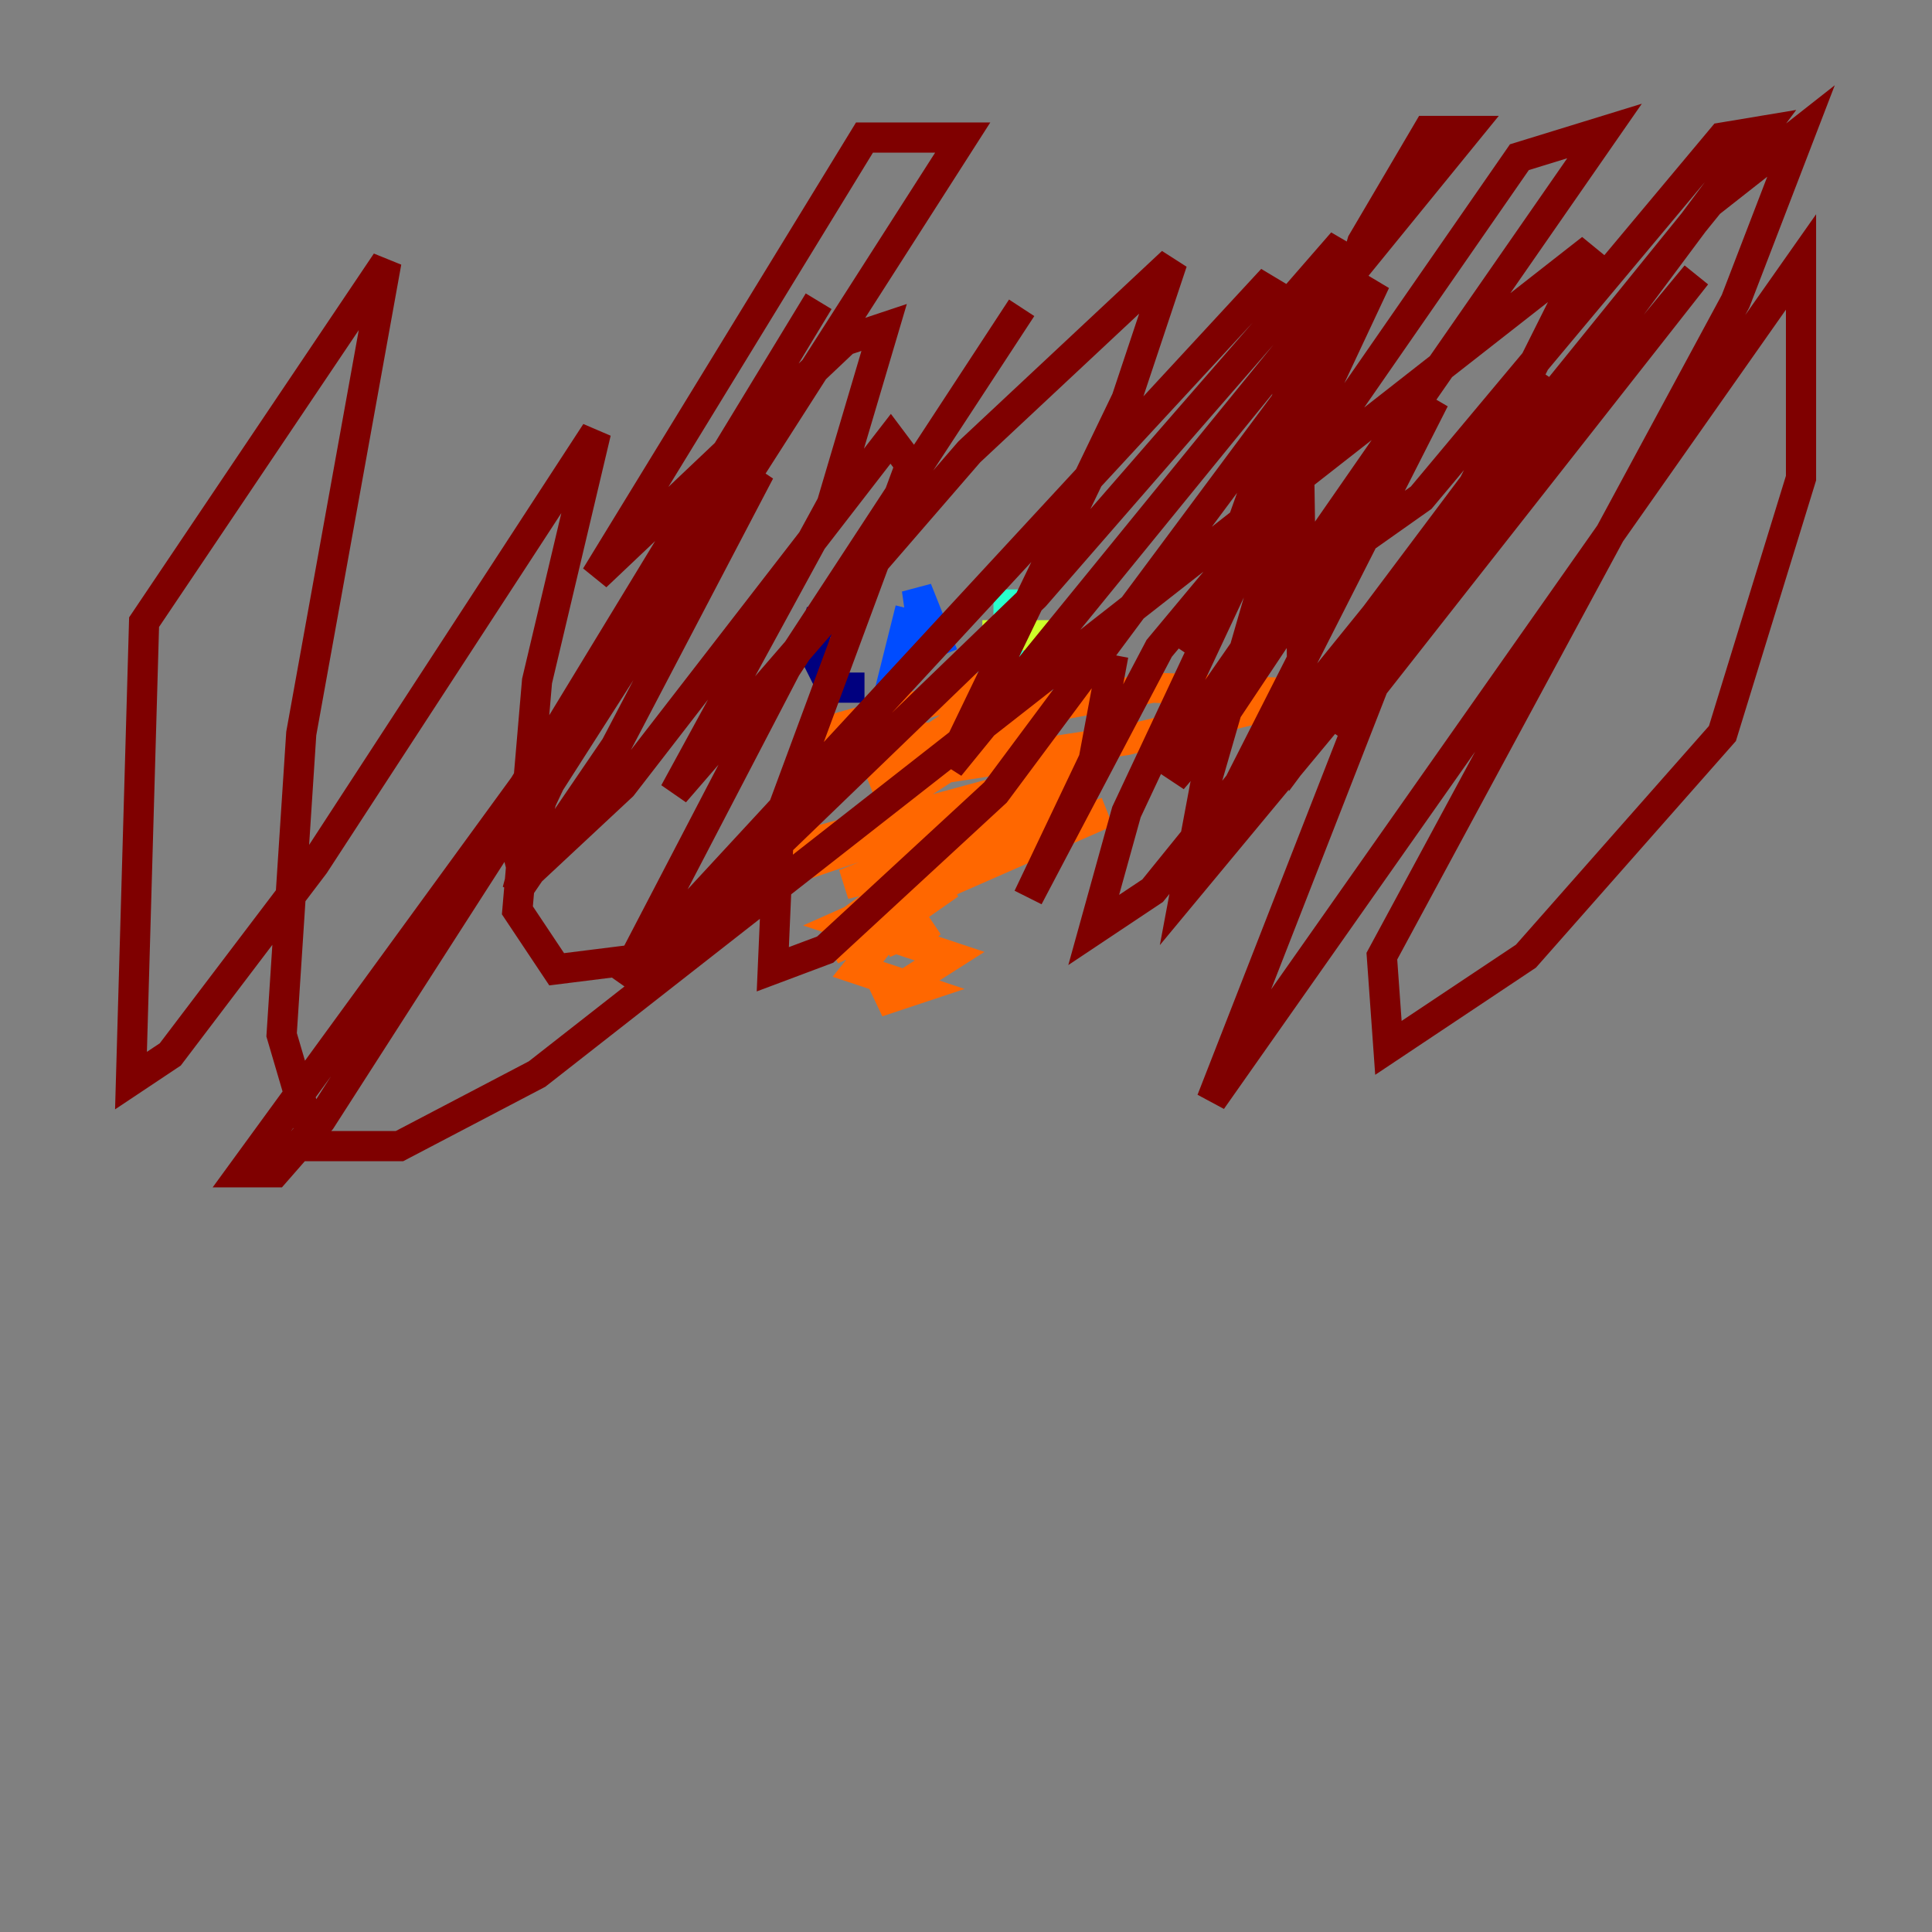 <?xml version="1.0" encoding="utf-8" ?>
<svg baseProfile="tiny" height="128" version="1.2" viewBox="0,0,128,128" width="128" xmlns="http://www.w3.org/2000/svg" xmlns:ev="http://www.w3.org/2001/xml-events" xmlns:xlink="http://www.w3.org/1999/xlink"><rect x="0" y="0" width="128" height="128" fill="#808080" stroke="none"/><defs /><polyline fill="none" points="55.539,41.22 54.237,41.22 53.803,42.956 55.105,45.559 57.275,45.559" stroke="#00007f" stroke-width="2" /><polyline fill="none" points="60.312,40.352 59.444,43.824 61.18,42.088 60.746,39.051 62.481,43.39" stroke="#004cff" stroke-width="2" /><polyline fill="none" points="66.82,39.051 66.82,45.993" stroke="#29ffcd" stroke-width="2" /><polyline fill="none" points="65.085,42.088 69.858,42.088" stroke="#cdff29" stroke-width="2" /><polyline fill="none" points="62.481,48.163 76.366,45.559 87.214,45.993 74.63,49.031 57.709,51.634 68.122,44.691 54.237,48.597 65.519,49.031 52.068,57.709 72.461,50.766 51.634,56.407 72.027,52.068 55.973,58.576 61.614,57.275 55.539,61.614 73.329,53.803 58.576,59.01 63.783,57.709 55.973,61.18 58.576,62.047 56.841,64.217 60.746,65.519 58.142,66.386 62.915,63.349 60.312,62.481 61.614,61.18 58.576,62.481 60.746,61.18 58.576,61.614 62.915,58.576 55.105,62.915 59.878,60.746" stroke="#ff6700" stroke-width="2" /><polyline fill="none" points="73.763,43.39 72.461,50.332 68.122,59.444 76.8,42.956 83.308,35.146 78.102,42.956 100.664,10.414 106.305,8.678 80.705,45.559 77.668,51.634 80.271,48.597 95.024,26.468 80.705,54.671 102.834,25.166 88.515,48.597 112.38,18.224 78.536,59.01 79.837,52.068 90.251,16.054 94.59,8.678 97.193,8.678 62.915,50.766 74.63,26.468 77.668,17.356 64.217,29.939 44.691,52.502 55.105,33.41 58.576,21.695 55.973,22.563 39.485,38.183 57.275,9.112 63.783,9.112 36.014,52.502 34.278,59.01 40.786,49.464 50.332,31.241 43.824,39.051 21.261,74.197 18.224,77.668 16.054,77.668 34.712,52.068 54.237,19.959 41.654,40.786 34.278,56.407 34.712,58.142 41.22,52.068 59.01,29.071 60.312,30.807 51.634,54.237 51.2,64.217 54.671,62.915 65.953,52.502 91.119,18.658 74.63,53.803 72.461,61.614 76.366,59.01 113.248,13.451 119.322,8.678 114.983,19.959 91.552,63.349 91.986,69.424 101.098,63.349 114.115,48.597 119.322,31.675 119.322,17.356 80.271,72.895 91.119,45.125 105.437,16.488 35.58,71.159 26.468,75.932 20.827,75.932 18.658,68.556 19.959,48.597 25.6,17.356 9.546,41.22 8.678,71.593 11.281,69.858 20.827,57.275 39.485,28.637 35.58,45.125 34.278,60.312 36.881,64.217 43.824,63.349 68.556,39.485 88.949,16.054 82.441,34.278 82.875,37.749 86.78,38.183 94.156,32.976 114.115,9.112 116.719,8.678 86.346,49.464 85.912,20.393 83.742,19.091 41.22,65.085 52.068,44.258 67.688,20.393" stroke="#7f0000" stroke-width="2" /></svg>